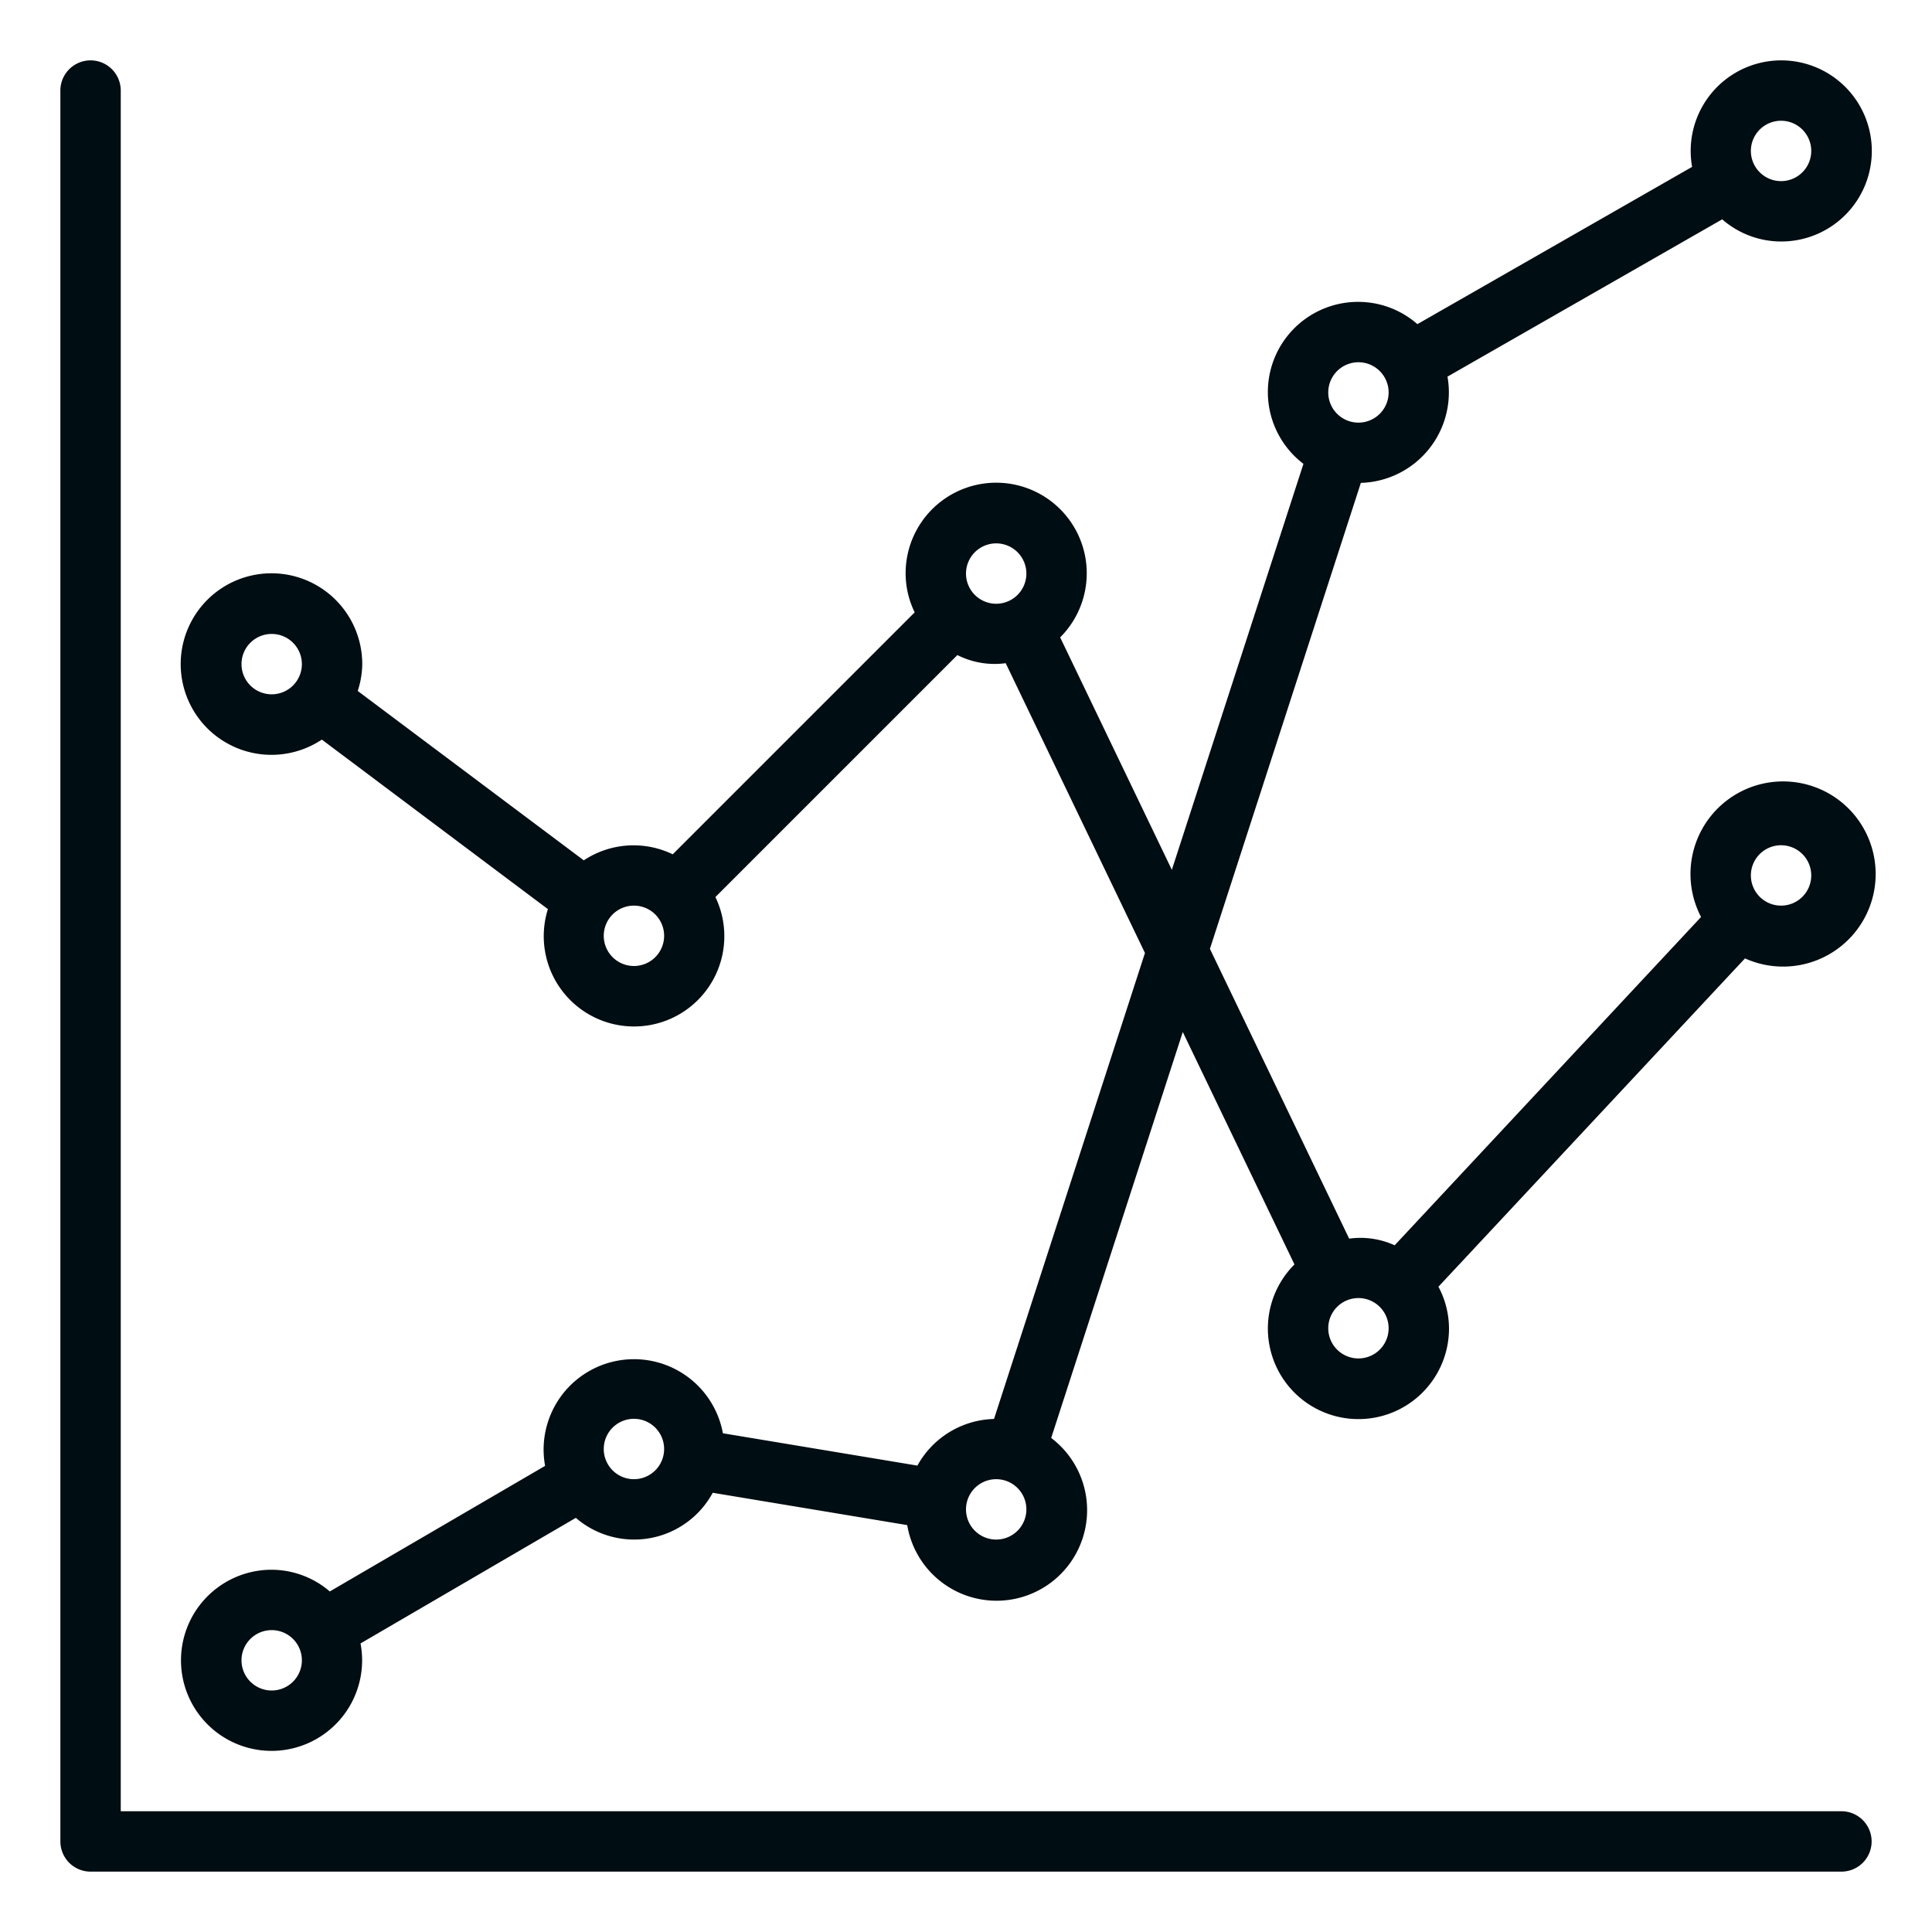 <svg xmlns="http://www.w3.org/2000/svg" viewBox="0 0 64 64" id="LineGraph"><g data-name="Outline" fill="#000d12" class="color000000 svgShape"><path d="M59 8a3 3 0 1 0-2.947-2.472l-9.1 5.21A2.973 2.973 0 0 0 45 10a2.988 2.988 0 0 0-1.822 5.366l-4.359 13.448-3.7-7.7A3 3 0 1 0 30 19a2.951 2.951 0 0 0 .3 1.285L22.285 28.3a2.98 2.98 0 0 0-2.946.2l-7.489-5.611A2.949 2.949 0 0 0 12 22a3.007 3.007 0 1 0-1.339 2.5l7.489 5.616a2.991 2.991 0 1 0 5.549-.4l8.016-8.016a2.732 2.732 0 0 0 1.6.269l4.613 9.6-5 15.436a2.986 2.986 0 0 0-2.538 1.545l-6.443-1.071a2.994 2.994 0 1 0-5.89 1.08l-7.132 4.16A2.97 2.97 0 0 0 9 52a3 3 0 1 0 2.943 2.441l7.132-4.16a2.959 2.959 0 0 0 4.535-.831l6.443 1.071a3 3 0 1 0 4.769-2.887l4.359-13.448 3.7 7.7A3 3 0 1 0 48 44a2.96 2.96 0 0 0-.35-1.376l10.155-10.876a3.067 3.067 0 1 0-1.455-1.372L46.2 41.252a2.727 2.727 0 0 0-1.507-.22l-4.613-9.6 5-15.436a3 3 0 0 0 2.87-3.52l9.1-5.21A2.973 2.973 0 0 0 59 8Zm0-4a1 1 0 1 1-1 1 1 1 0 0 1 1-1ZM9 23a1 1 0 1 1 1-1 1 1 0 0 1-1 1Zm12 9a1 1 0 1 1 1-1 1 1 0 0 1-1 1Zm12-12a1 1 0 1 1 1-1 1 1 0 0 1-1 1ZM9 56a1 1 0 1 1 1-1 1 1 0 0 1-1 1Zm12-7a1 1 0 1 1 1-1 1 1 0 0 1-1 1Zm12 2a1 1 0 1 1 1-1 1 1 0 0 1-1 1Zm26-23a1 1 0 1 1-1 1 1 1 0 0 1 1-1ZM45 43a1 1 0 1 1-1 1 1 1 0 0 1 1-1Zm0-29a1 1 0 1 1 1-1 1 1 0 0 1-1 1Z" fill="#000d12" class="color000000 svgShape"></path><path d="M61 60H4V3a1 1 0 0 0-2 0v58a1 1 0 0 0 1 1h58a1 1 0 0 0 0-2Z" fill="#000d12" class="color000000 svgShape"></path></g></svg>